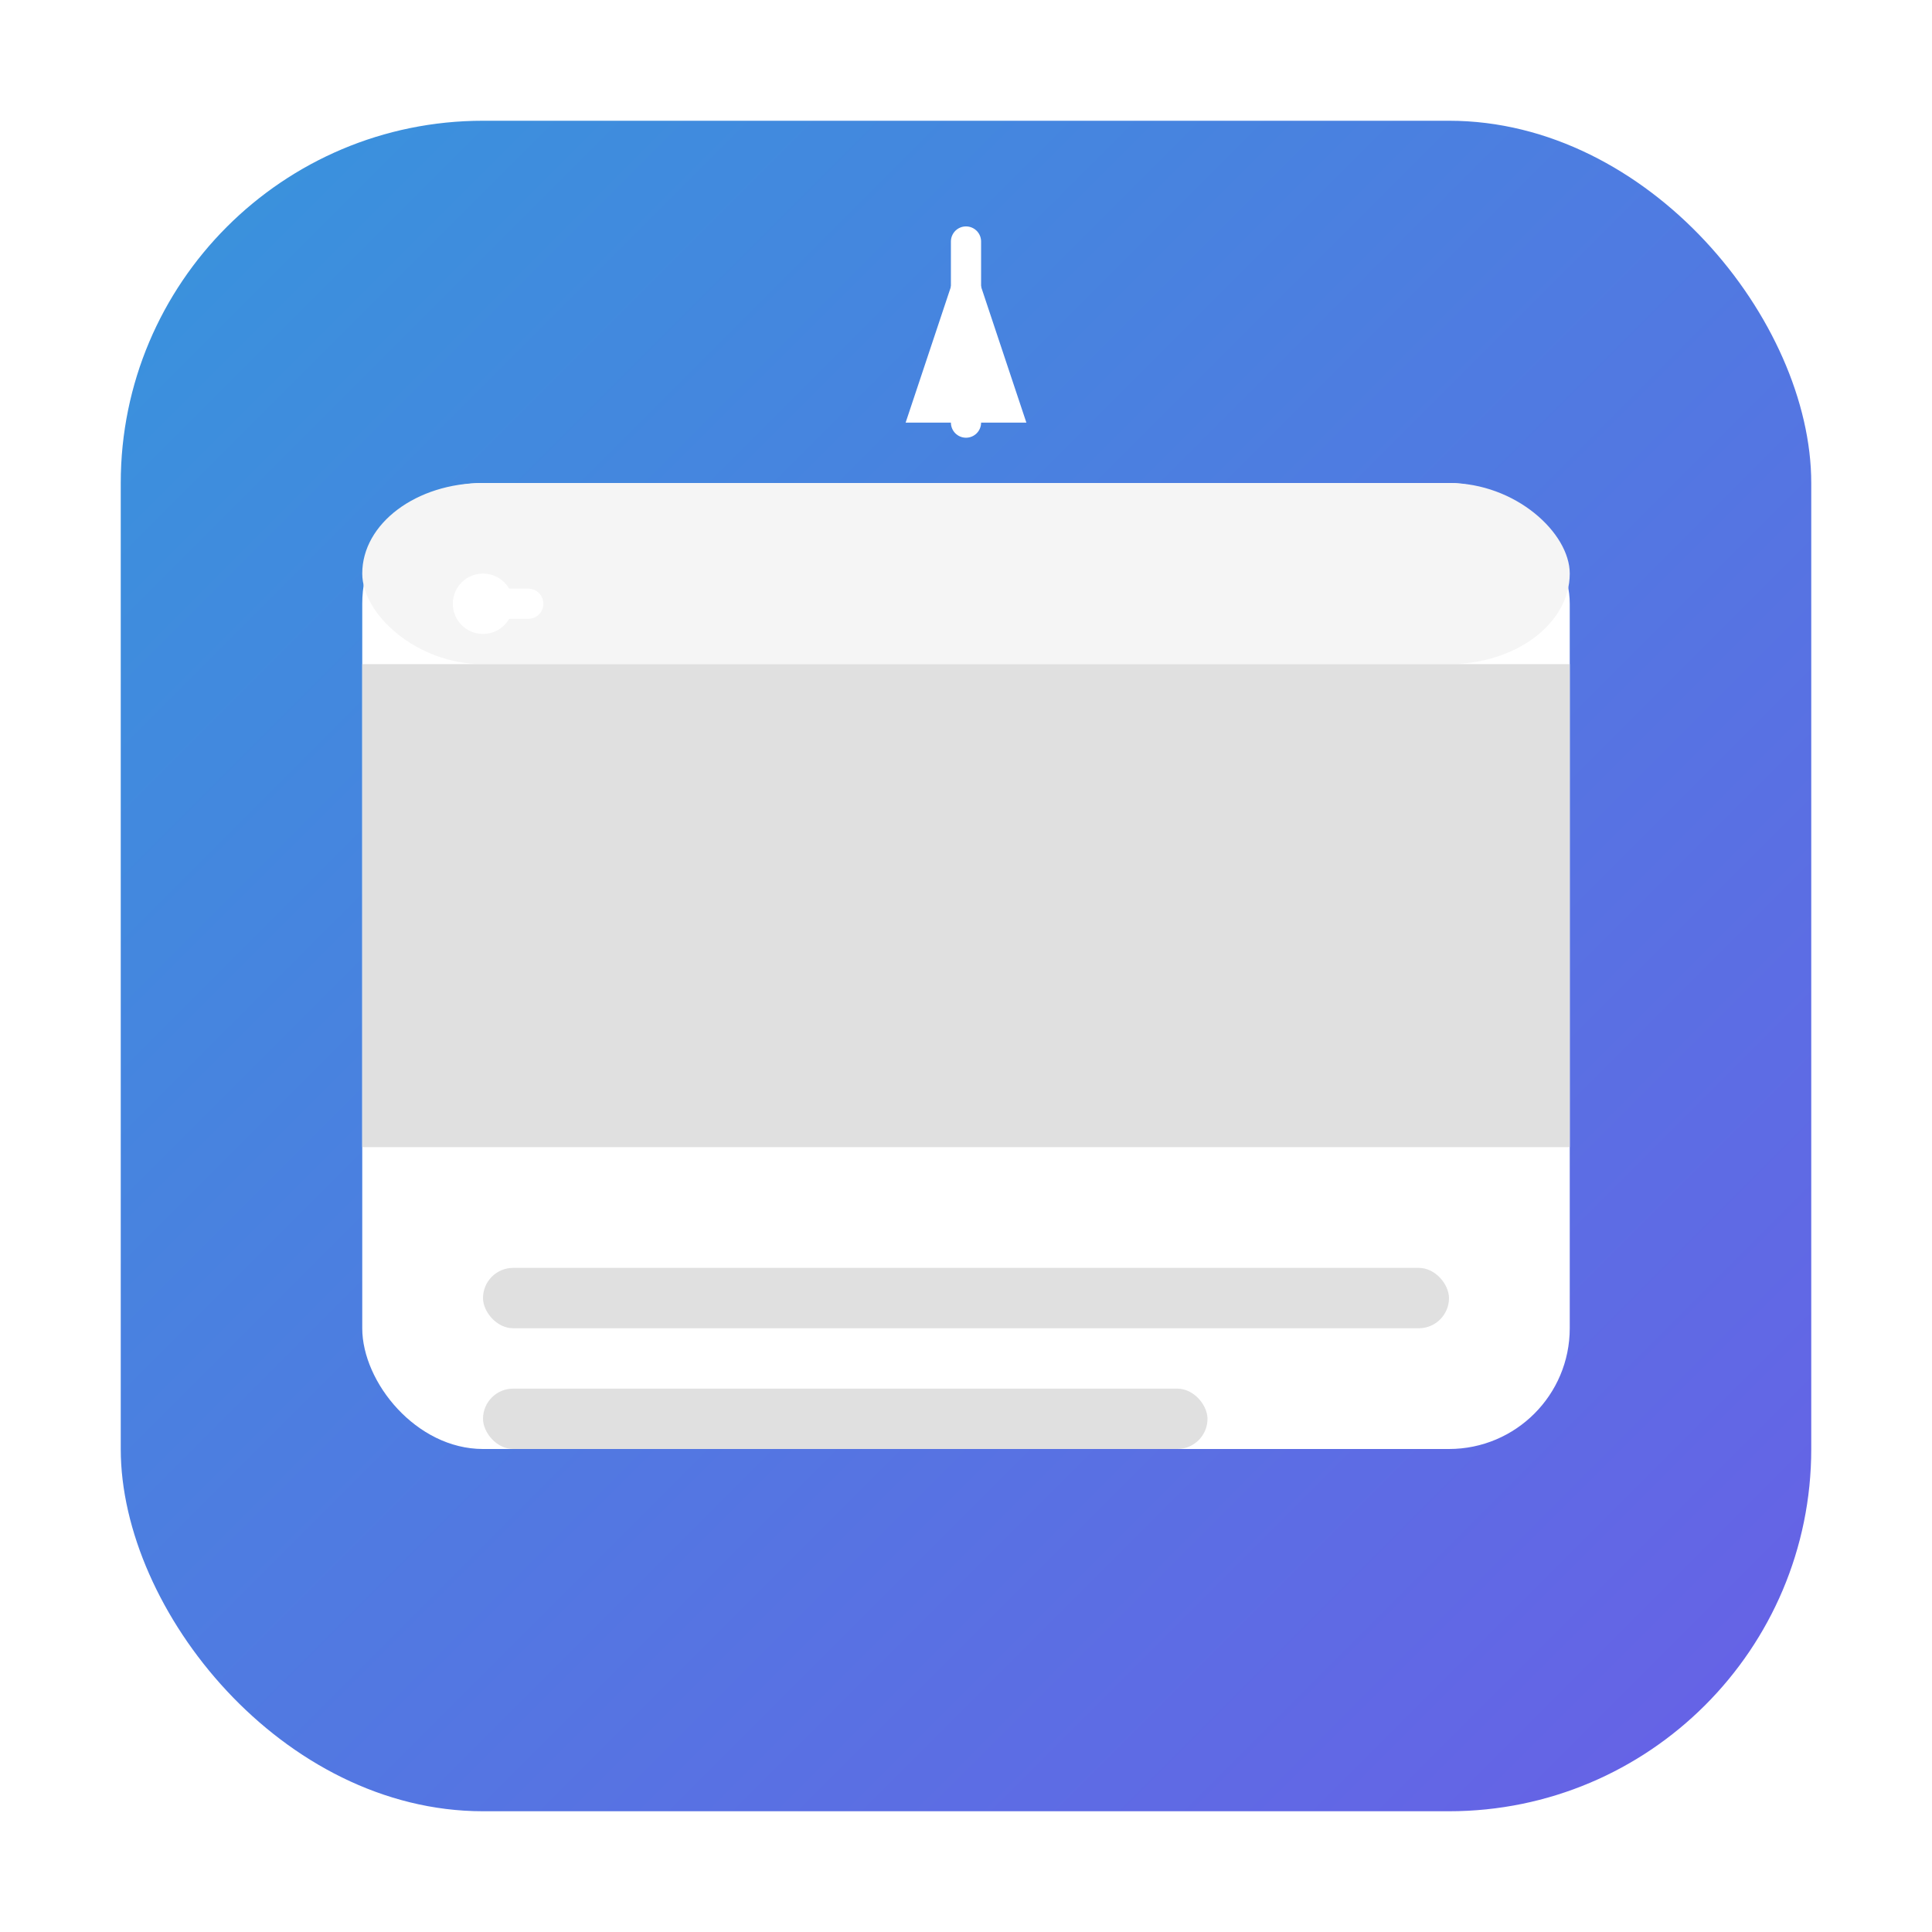 <?xml version="1.0" encoding="UTF-8"?>
<svg width="128" height="128" viewBox="0 0 128 128" fill="none" xmlns="http://www.w3.org/2000/svg">
  <!-- Background gradient -->
  <defs>
    <linearGradient id="paint0_linear" x1="0" y1="0" x2="128" y2="128" gradientUnits="userSpaceOnUse">
      <stop offset="0" stop-color="#3498DB"/>
      <stop offset="1" stop-color="#6C5CE7"/>
    </linearGradient>
    <filter id="shadow" x="-8" y="-8" width="144" height="144" filterUnits="userSpaceOnUse" color-interpolation-filters="sRGB">
      <feFlood flood-opacity="0" result="BackgroundImageFix"/>
      <feColorMatrix in="SourceAlpha" type="matrix" values="0 0 0 0 0 0 0 0 0 0 0 0 0 0 0 0 0 0 127 0"/>
      <feOffset/>
      <feGaussianBlur stdDeviation="4"/>
      <feColorMatrix type="matrix" values="0 0 0 0 0 0 0 0 0 0 0 0 0 0 0 0 0 0 0.25 0"/>
      <feBlend mode="normal" in2="BackgroundImageFix" result="effect1_dropShadow"/>
      <feBlend mode="normal" in="SourceGraphic" in2="effect1_dropShadow" result="shape"/>
    </filter>
  </defs>
  
  <!-- Rounded square background -->
  <rect x="8" y="8" width="112" height="112" rx="24" fill="url(#paint0_linear)" filter="url(#shadow)"/>
  
  <!-- Preview window -->
  <rect x="24" y="32" width="80" height="64" rx="8" fill="white" filter="url(#shadow)"/>
  
  <!-- Preview header -->
  <rect x="24" y="32" width="80" height="12" rx="8" fill="#F5F5F5"/>
  
  <!-- Preview image -->
  <rect x="24" y="44" width="80" height="32" fill="#E0E0E0"/>
  
  <!-- Preview content lines -->
  <rect x="32" y="84" width="64" height="4" rx="2" fill="#E0E0E0"/>
  <rect x="32" y="92" width="48" height="4" rx="2" fill="#E0E0E0"/>
  
  <!-- Cursor icon -->
  <path d="M64 16L68 28H60L64 16Z" fill="white"/>
  <path d="M64 16V28" stroke="white" stroke-width="2" stroke-linecap="round"/>
  
  <!-- Reflection highlight -->
  <path d="M32 40L35 40" stroke="white" stroke-width="2" stroke-linecap="round"/>
  <circle cx="32" cy="40" r="2" fill="white"/>
</svg> 